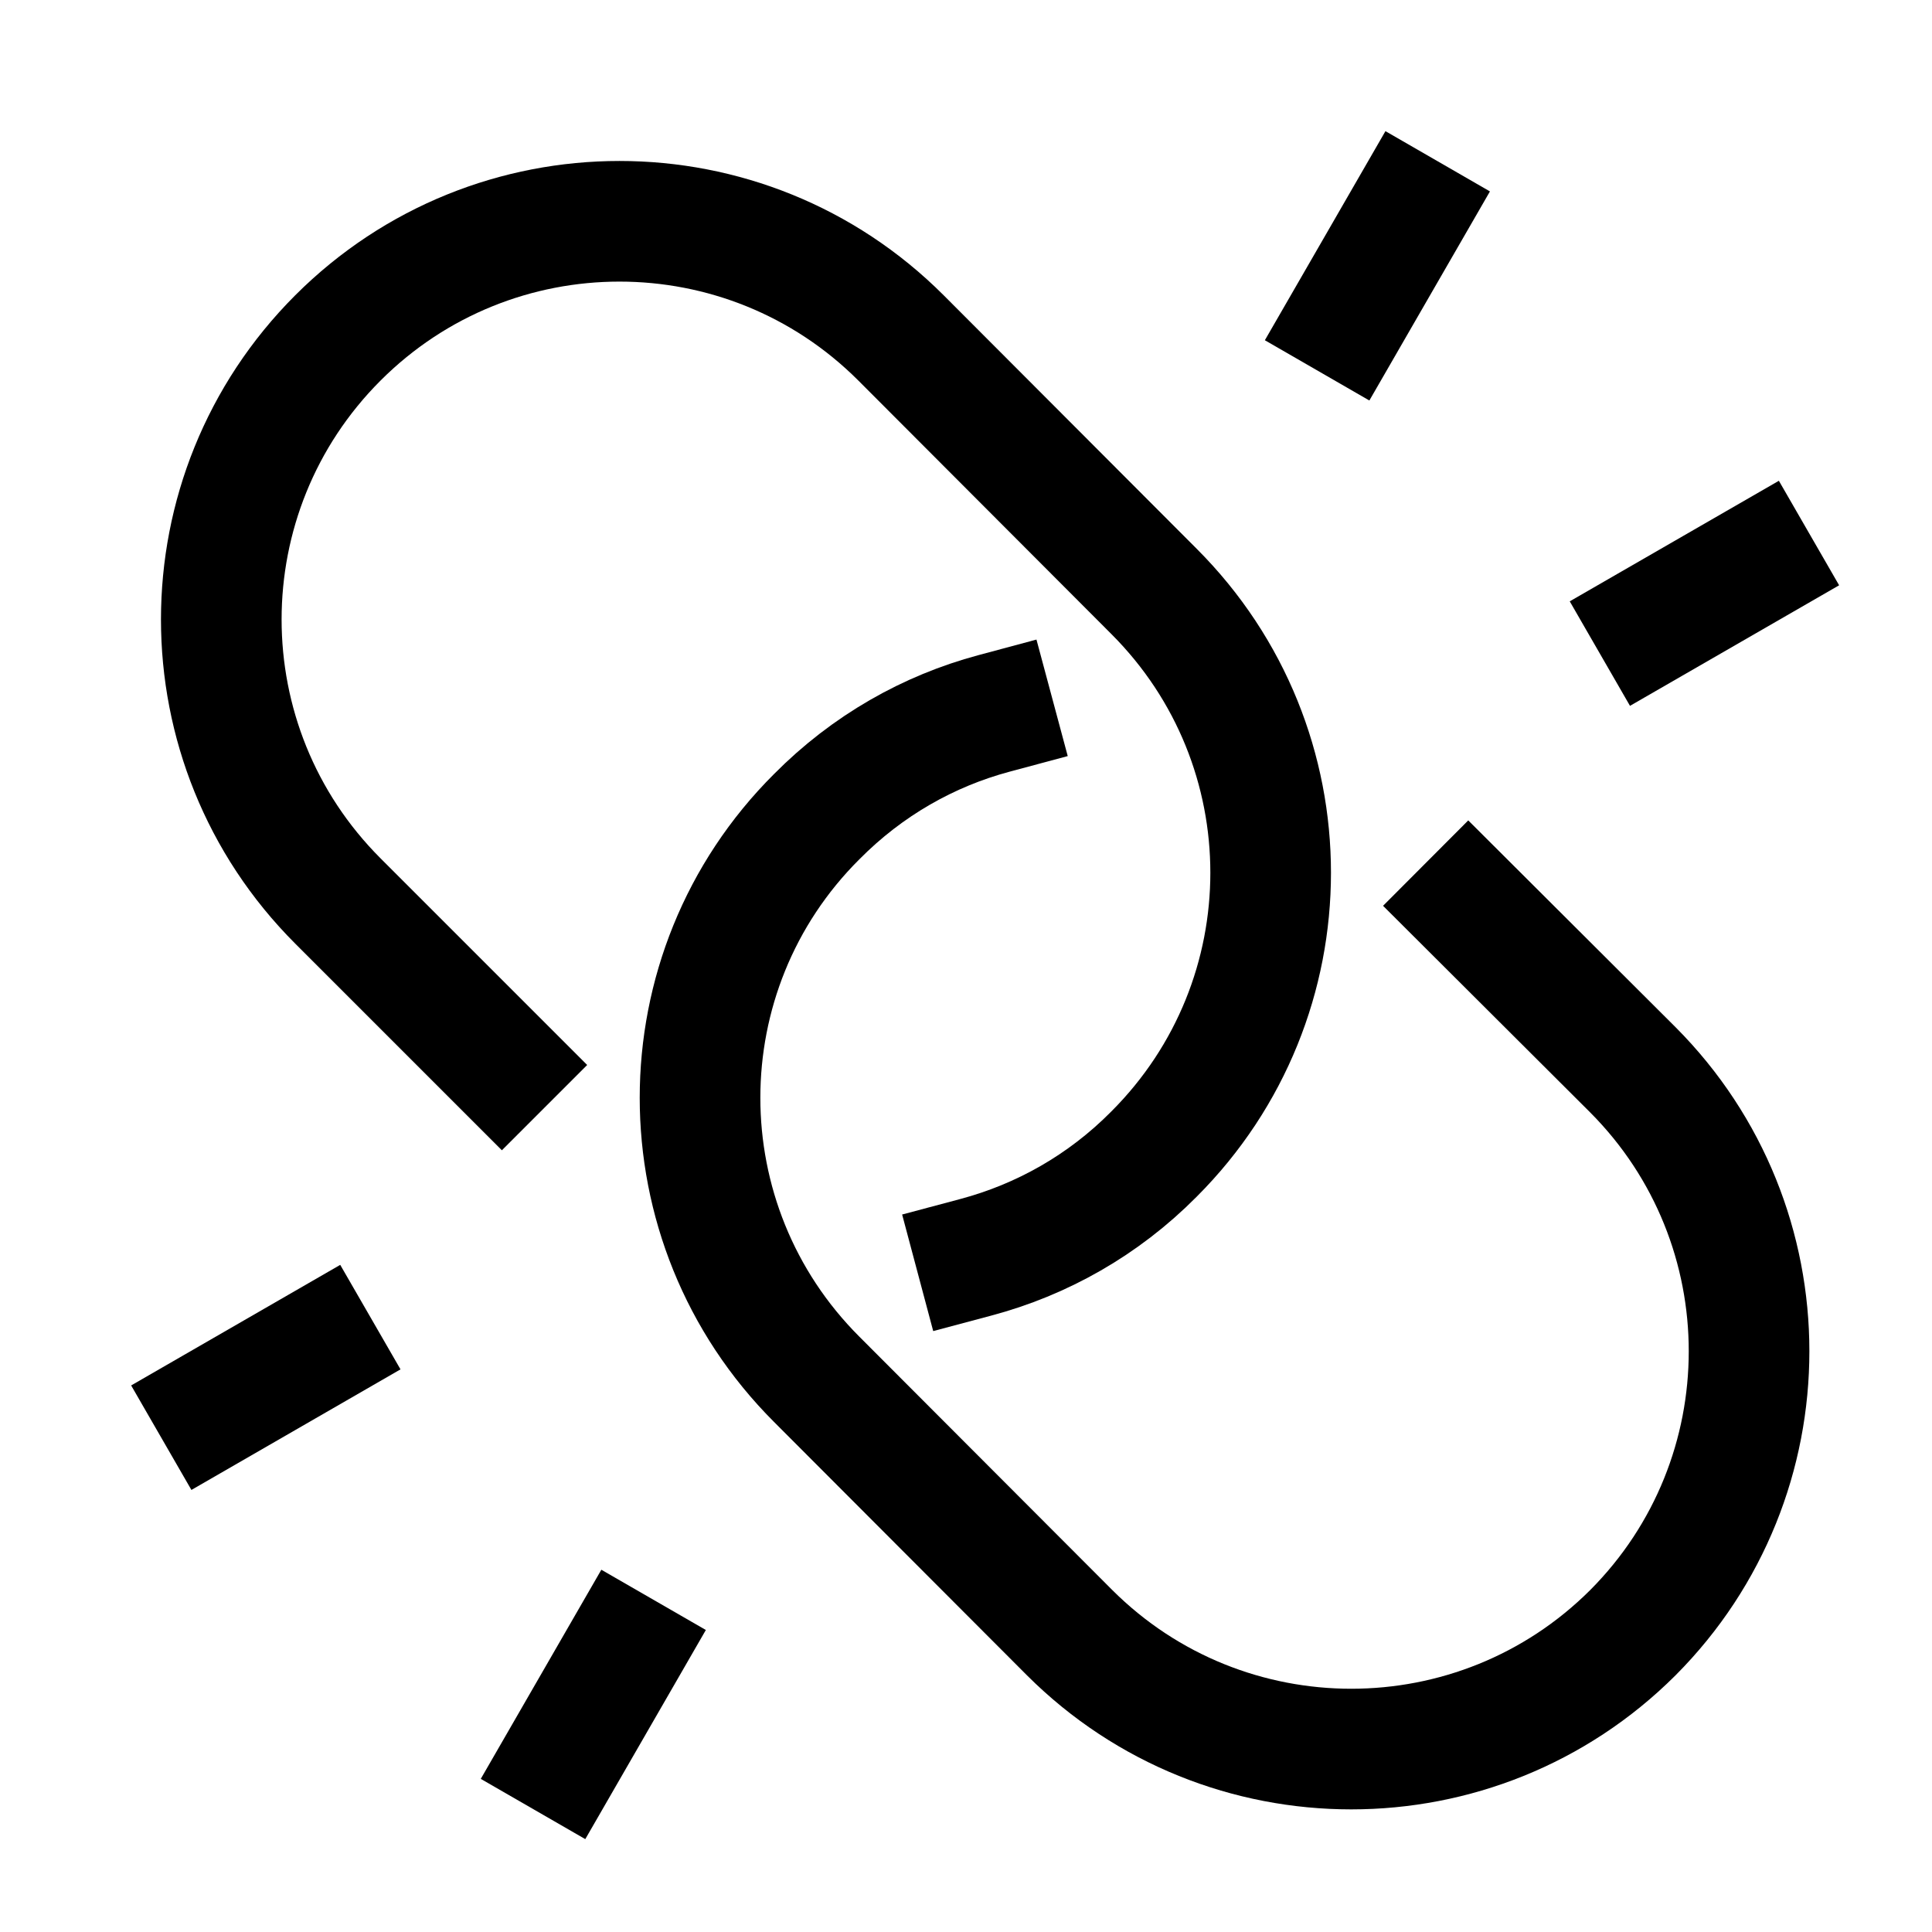   <svg id="brz_icon" xmlns="http://www.w3.org/2000/svg" viewBox="0 0 16 16"><path style="fill:none;stroke-width:3;stroke-linecap:square;stroke-linejoin:miter;stroke-opacity:1;stroke-miterlimit:4;" d="M 36.016 22.023 L 40.105 26.102 C 43.961 29.969 43.961 36.238 40.105 40.105 C 36.238 43.961 29.969 43.961 26.102 40.105 L 19.809 33.801 C 15.941 29.934 15.941 23.664 19.809 19.809 C 21.074 18.531 22.598 17.676 24.215 17.242 " transform="matrix(0.333,0,0,0.333,0.167,0.167)" stroke="currentColor" /><path style="fill:none;stroke-width:3;stroke-linecap:square;stroke-linejoin:miter;stroke-opacity:1;stroke-miterlimit:4;" d="M 11.98 25.984 L 7.902 21.906 C 4.035 18.039 4.035 11.77 7.902 7.902 C 11.77 4.035 18.039 4.035 21.906 7.902 L 28.199 14.207 C 32.066 18.074 32.066 24.332 28.199 28.199 C 26.934 29.477 25.398 30.332 23.77 30.766 " transform="matrix(0.333,0,0,0.333,0.167,0.167)" stroke="currentColor" /><path style="fill:none;stroke-width:3;stroke-linecap:square;stroke-linejoin:miter;stroke-opacity:1;stroke-miterlimit:4;" d="M 34.504 4.809 L 33.004 7.41 " transform="matrix(0.333,0,0,0.333,0.167,0.167)" stroke="currentColor" /><path style="fill:none;stroke-width:3;stroke-linecap:square;stroke-linejoin:miter;stroke-opacity:1;stroke-miterlimit:4;" d="M 15.004 40.586 L 13.504 43.188 " transform="matrix(0.333,0,0,0.333,0.167,0.167)" stroke="currentColor" /><path style="fill:none;stroke-width:3;stroke-linecap:square;stroke-linejoin:miter;stroke-opacity:1;stroke-miterlimit:4;" d="M 43.188 13.504 L 40.586 15.004 " transform="matrix(0.333,0,0,0.333,0.167,0.167)" stroke="currentColor" /><path style="fill:none;stroke-width:3;stroke-linecap:square;stroke-linejoin:miter;stroke-opacity:1;stroke-miterlimit:4;" d="M 7.41 33.004 L 4.809 34.504 " transform="matrix(0.333,0,0,0.333,0.167,0.167)" stroke="currentColor"/></svg>
